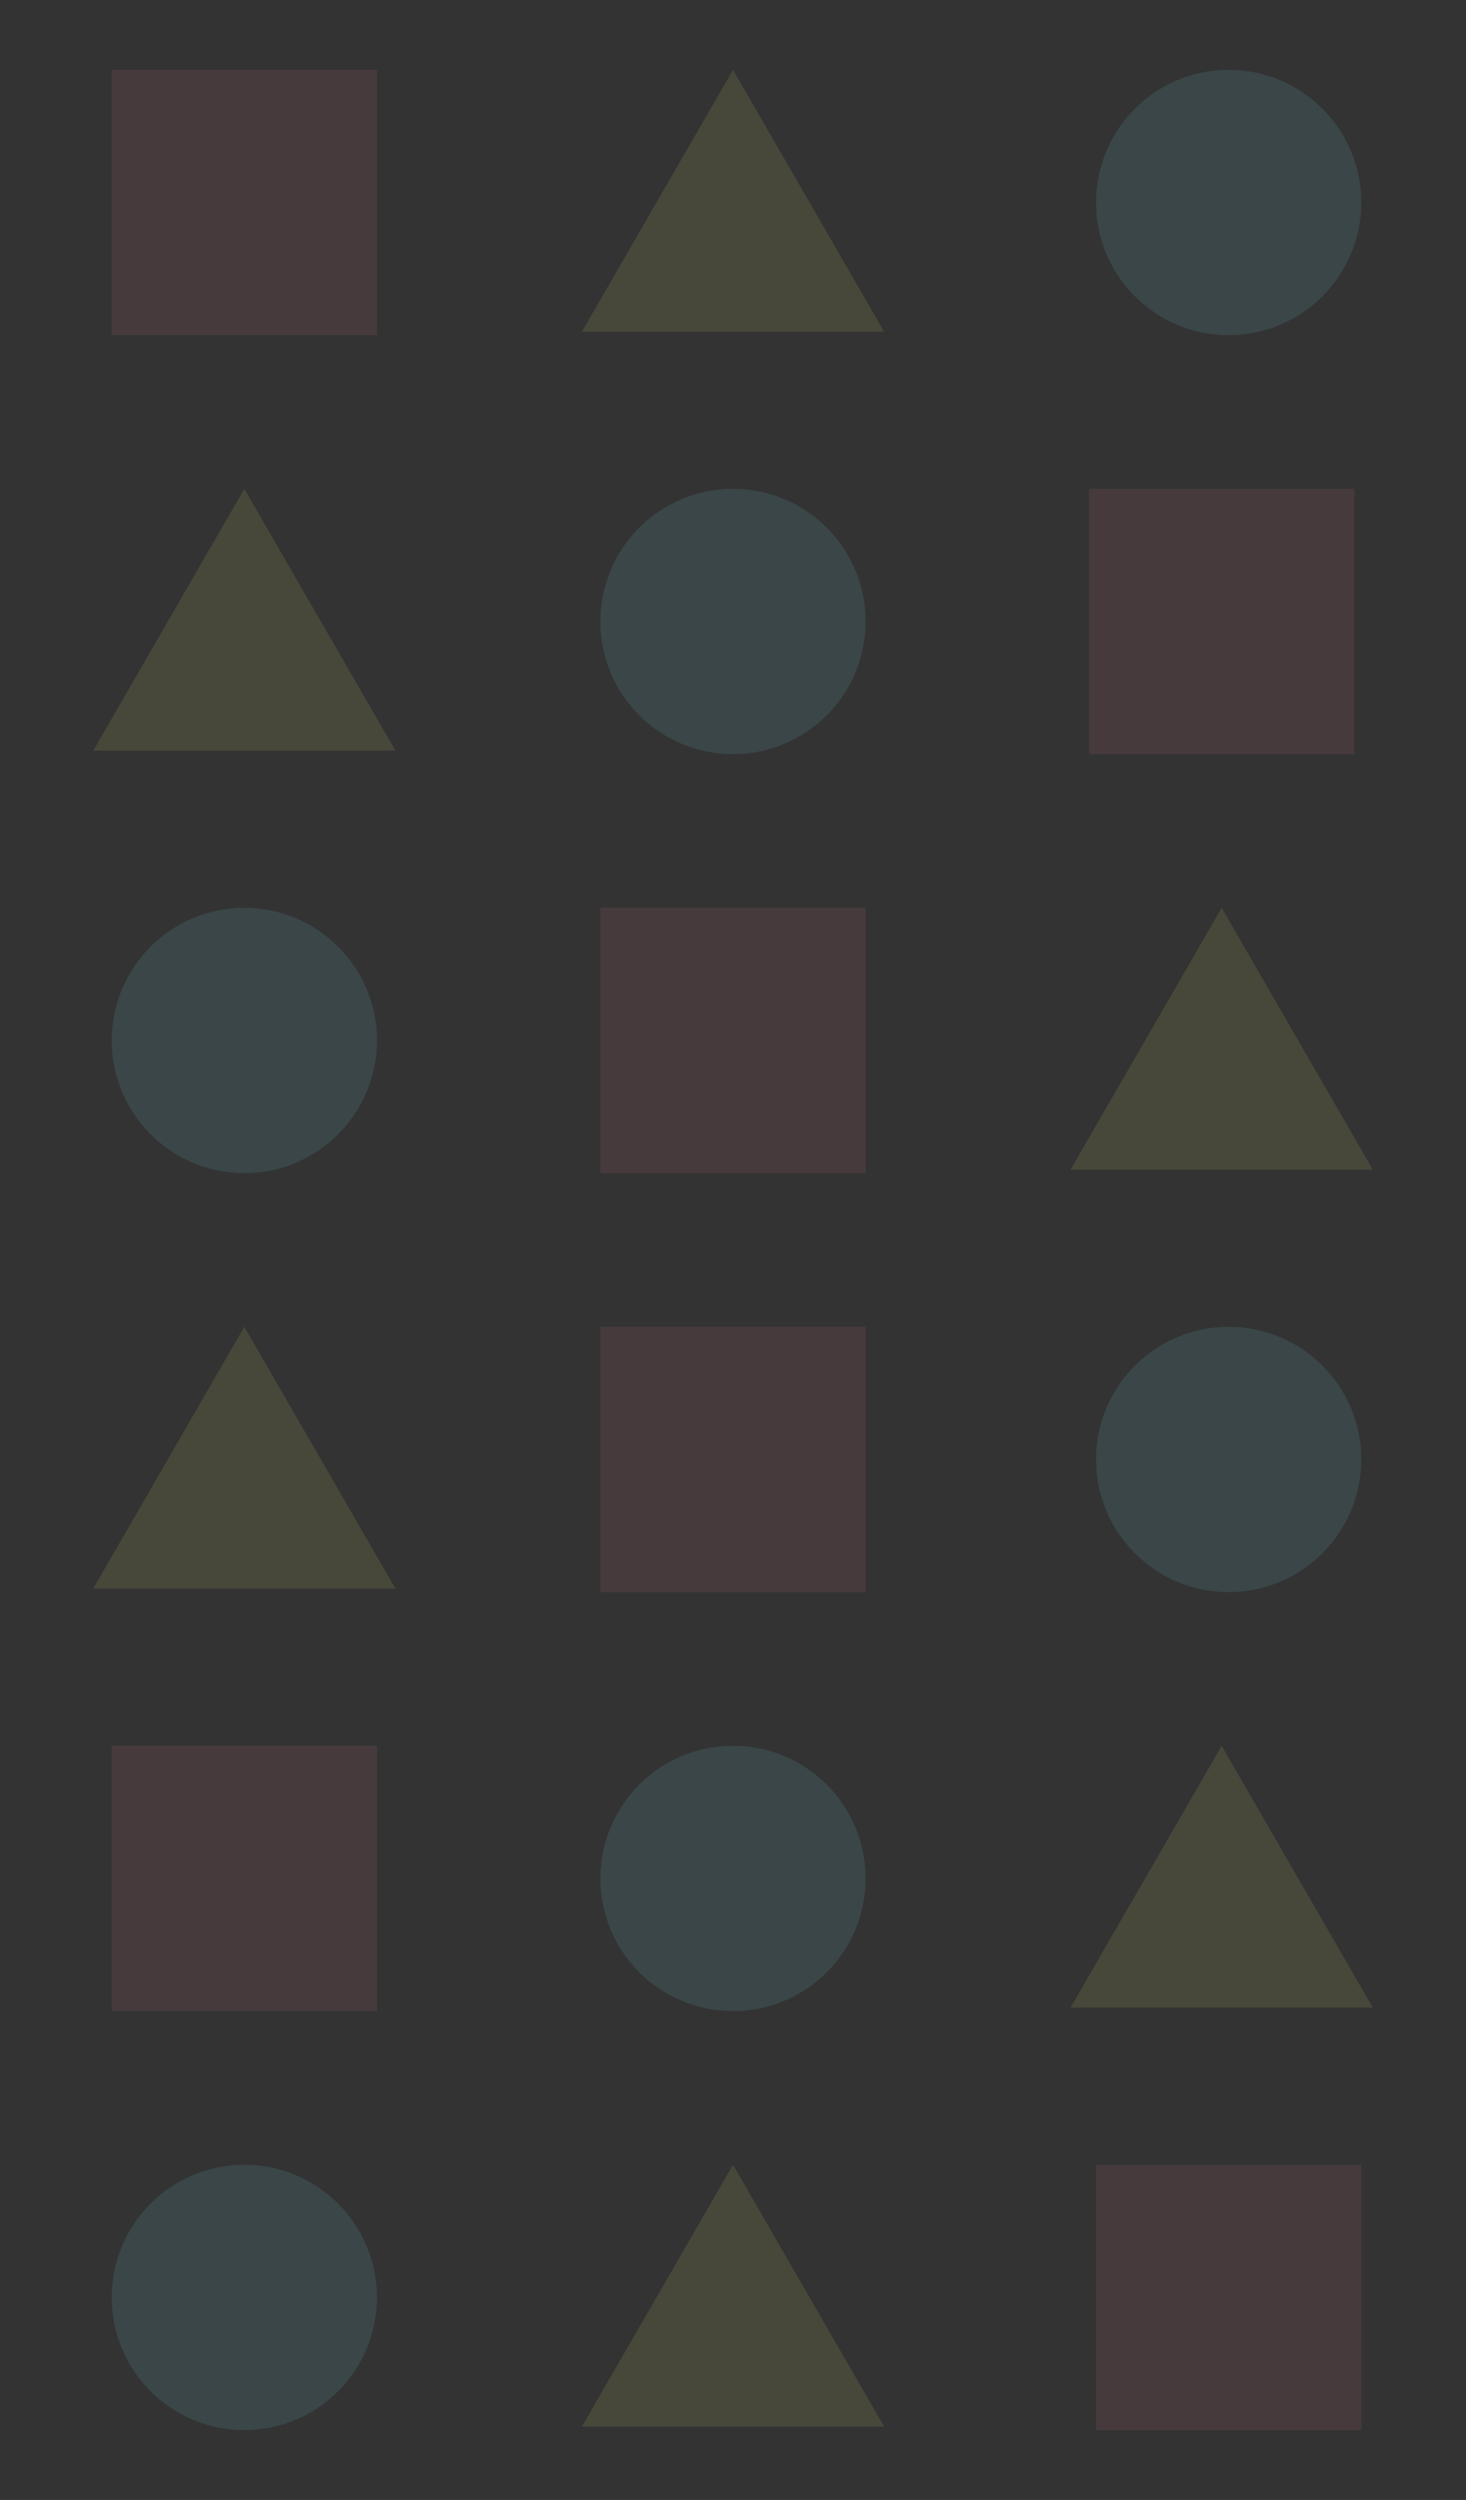 <svg height="358" viewBox="0 0 210 358" width="210" xmlns="http://www.w3.org/2000/svg"><rect x="0" y="0" width="210" height="358" fill="#333333" stroke="none"/><g fill="none" fill-rule="evenodd" opacity=".1" transform="translate(10 10)"><g transform="translate(140)"><circle cx="26" cy="19" fill="#7ff6ff" r="19"/><path d="m7 300h38v38h-38z" fill="#ff7f9e"/><circle cx="26" cy="199" fill="#7ff6ff" r="19"/><path d="m6 60h38v38h-38z" fill="#ff7f9e"/><g fill="#fffd7f"><path d="m25 240 21.651 37.5h-43.302z"/><path d="m25 120 21.651 37.5h-43.302z"/></g></g><g transform="translate(70)"><path d="m25 0 21.651 37.5h-43.302z" fill="#fffd7f"/><path d="m25 300 21.651 37.5h-43.302z" fill="#fffd7f"/><path d="m6 180h38v38h-38z" fill="#ff7f9e"/><circle cx="25" cy="79" fill="#7ff6ff" r="19"/><circle cx="25" cy="259" fill="#7ff6ff" r="19"/><path d="m6 120h38v38h-38z" fill="#ff7f9e"/></g><path d="m6 0h38v38h-38z" fill="#ff7f9e"/><circle cx="25" cy="319" fill="#7ff6ff" r="19"/><path d="m25 180 21.651 37.5h-43.302z" fill="#fffd7f"/><path d="m25 60 21.651 37.5h-43.302z" fill="#fffd7f"/><path d="m6 240h38v38h-38z" fill="#ff7f9e"/><circle cx="25" cy="139" fill="#7ff6ff" r="19"/></g></svg>